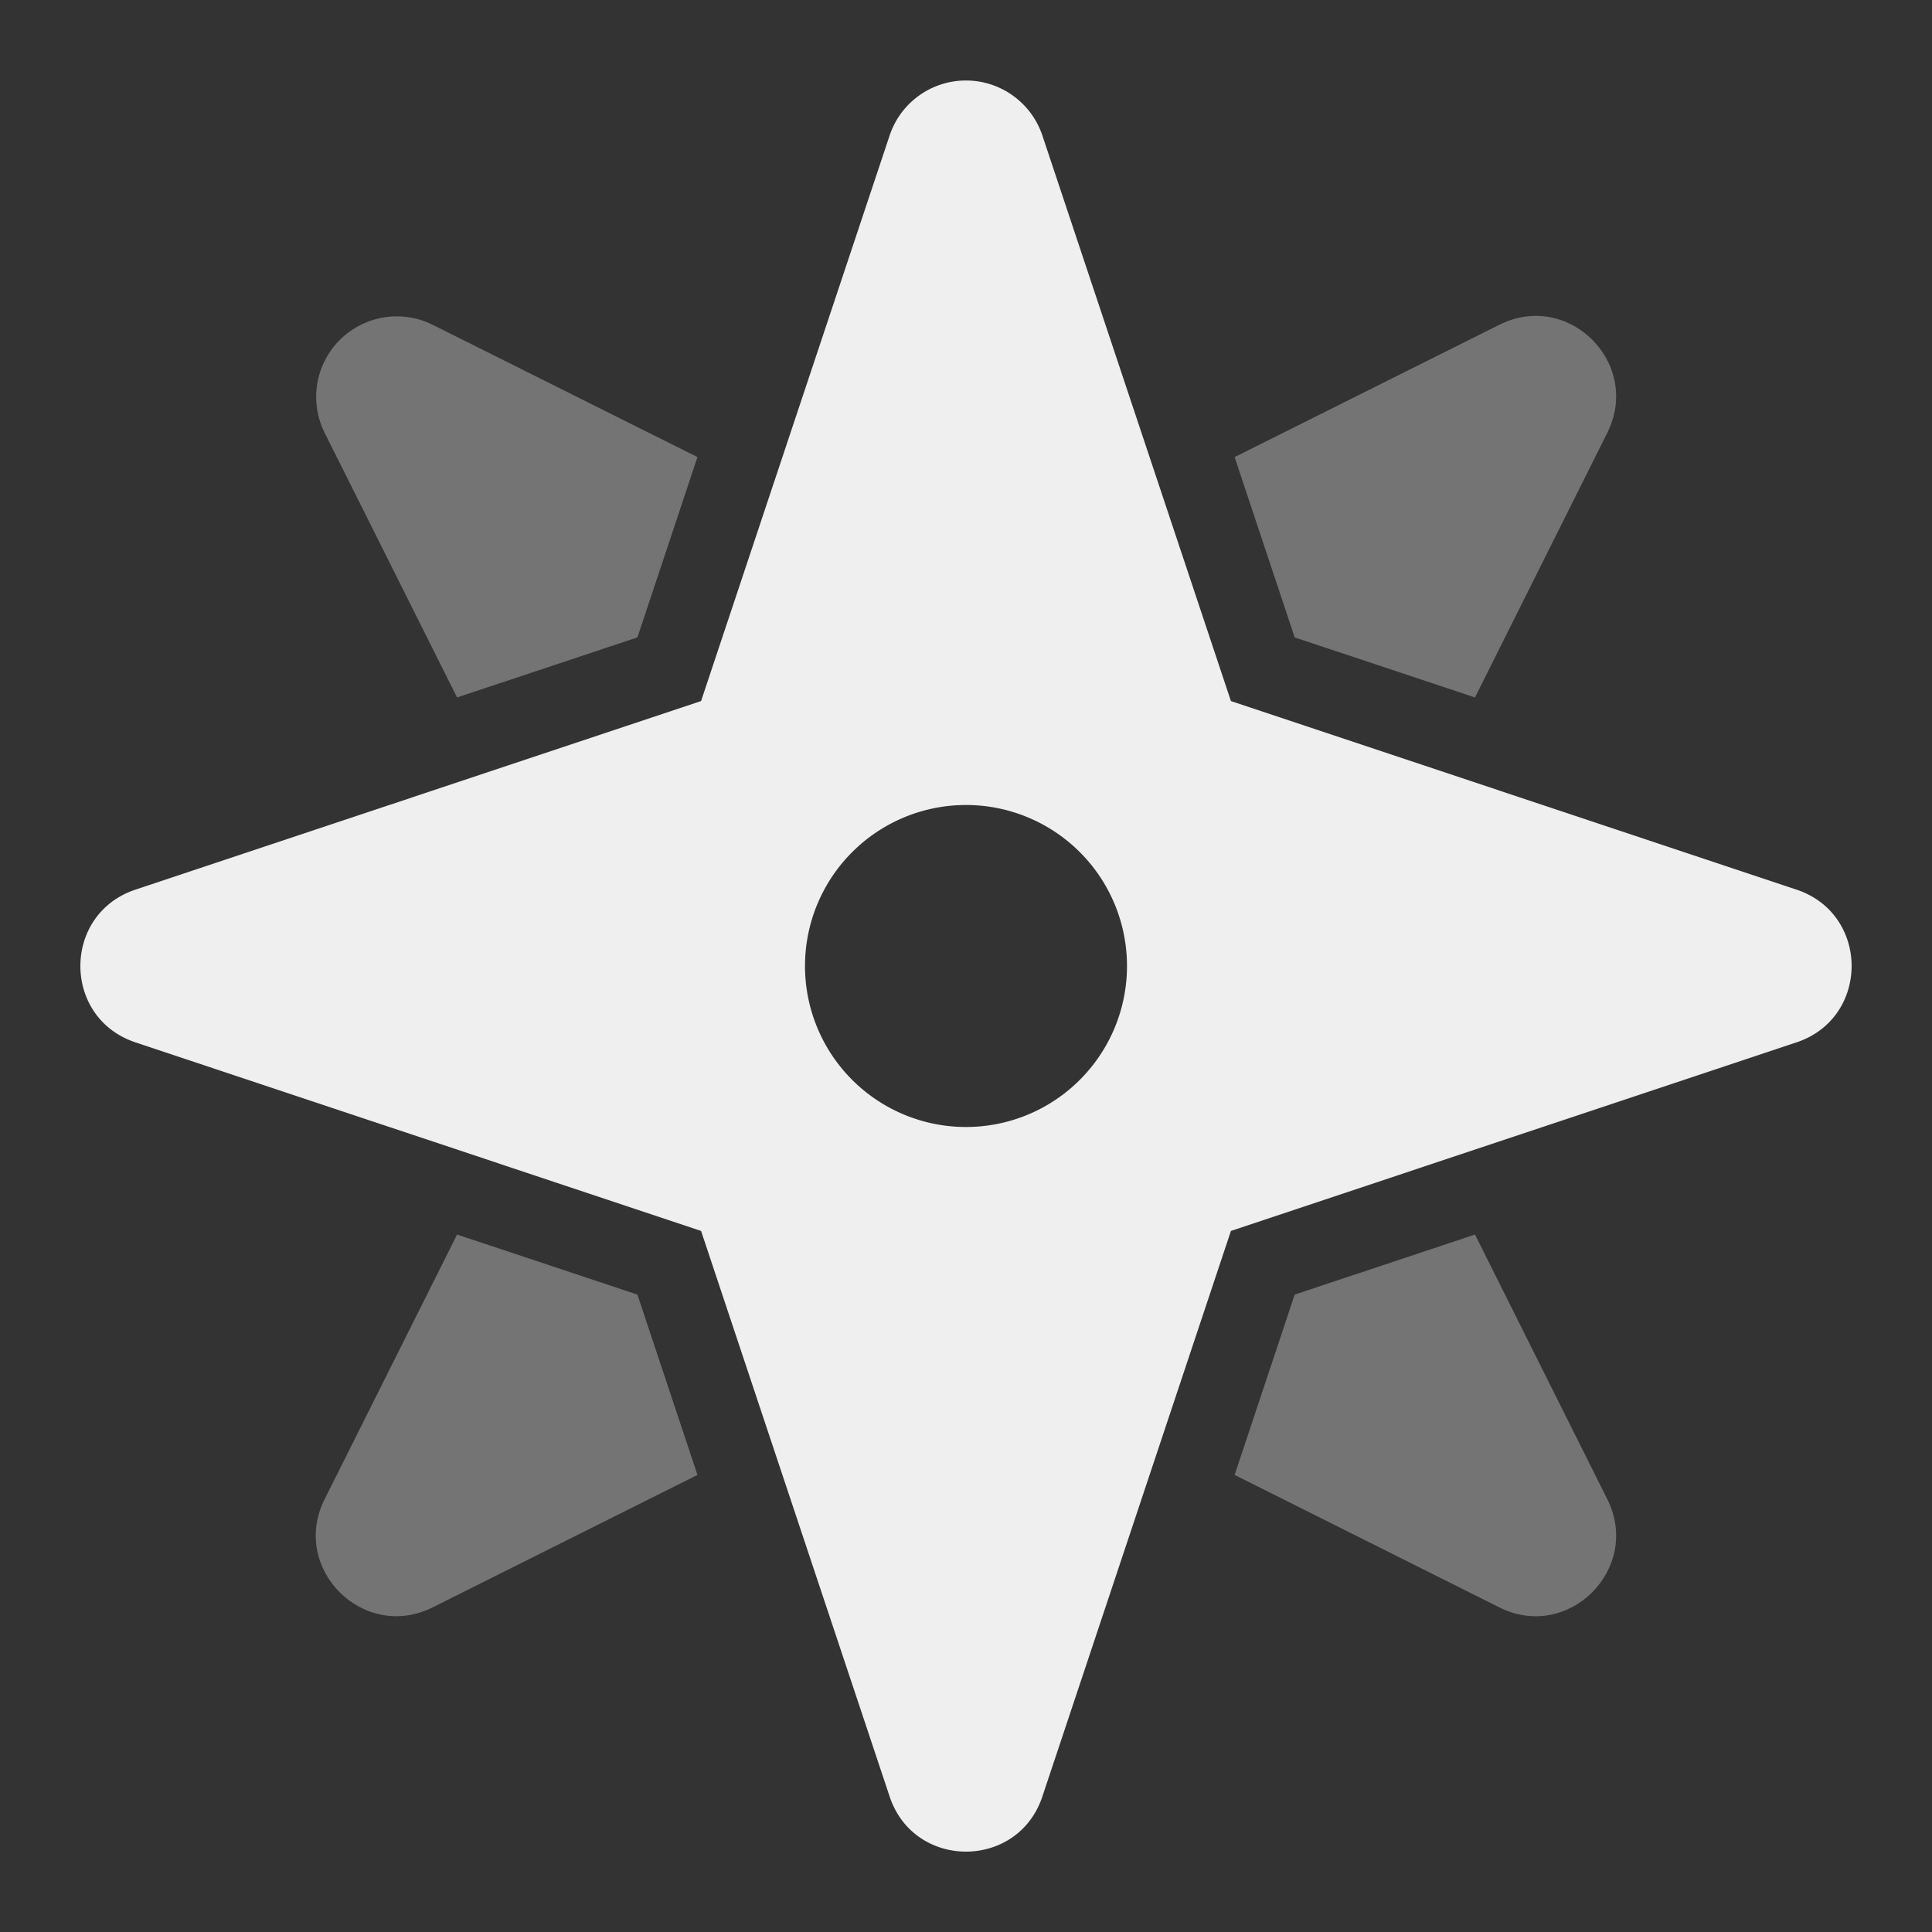 <svg viewBox="0 0 24 24" xmlns="http://www.w3.org/2000/svg"><rect x="0" y="0" width="24" height="24" fill="#333333" stroke="none"/><g fill="#efefef"><path d="m19.104 3.924c-.156-.004-.319.03-.48.111l-3.287 1.643.746 2.24 2.24.746 1.643-3.287c.351-.699-.186-1.434-.861-1.453zm-14.182.006c-.257.002-.511.103-.701.293-.305.304-.38.769-.188 1.154l1.645 3.287 2.24-.746.746-2.24-3.289-1.643c-.144-.072-.299-.107-.453-.105zm.756 11.406-1.645 3.287c-.432.86.481 1.775 1.342 1.344l3.289-1.645-.746-2.24zm12.645 0-2.24.746-.746 2.24 3.287 1.645c.86.432 1.773-.483 1.342-1.344z" opacity=".35"/><path d="m12 1c-.431-0-.813.275-.949.684l-2.342 7.025-7.025 2.342c-.914.303-.914 1.595 0 1.898l7.025 2.342 2.342 7.025c.303.914 1.595.914 1.898 0l2.342-7.025 7.025-2.342c.914-.303.914-1.595 0-1.898l-7.025-2.342-2.342-7.025c-.136-.408-.519-.684-.949-.684zm0 9a2 2 0 0 1 2 2 2 2 0 0 1 -2 2 2 2 0 0 1 -2-2 2 2 0 0 1 2-2z"/></g></svg>